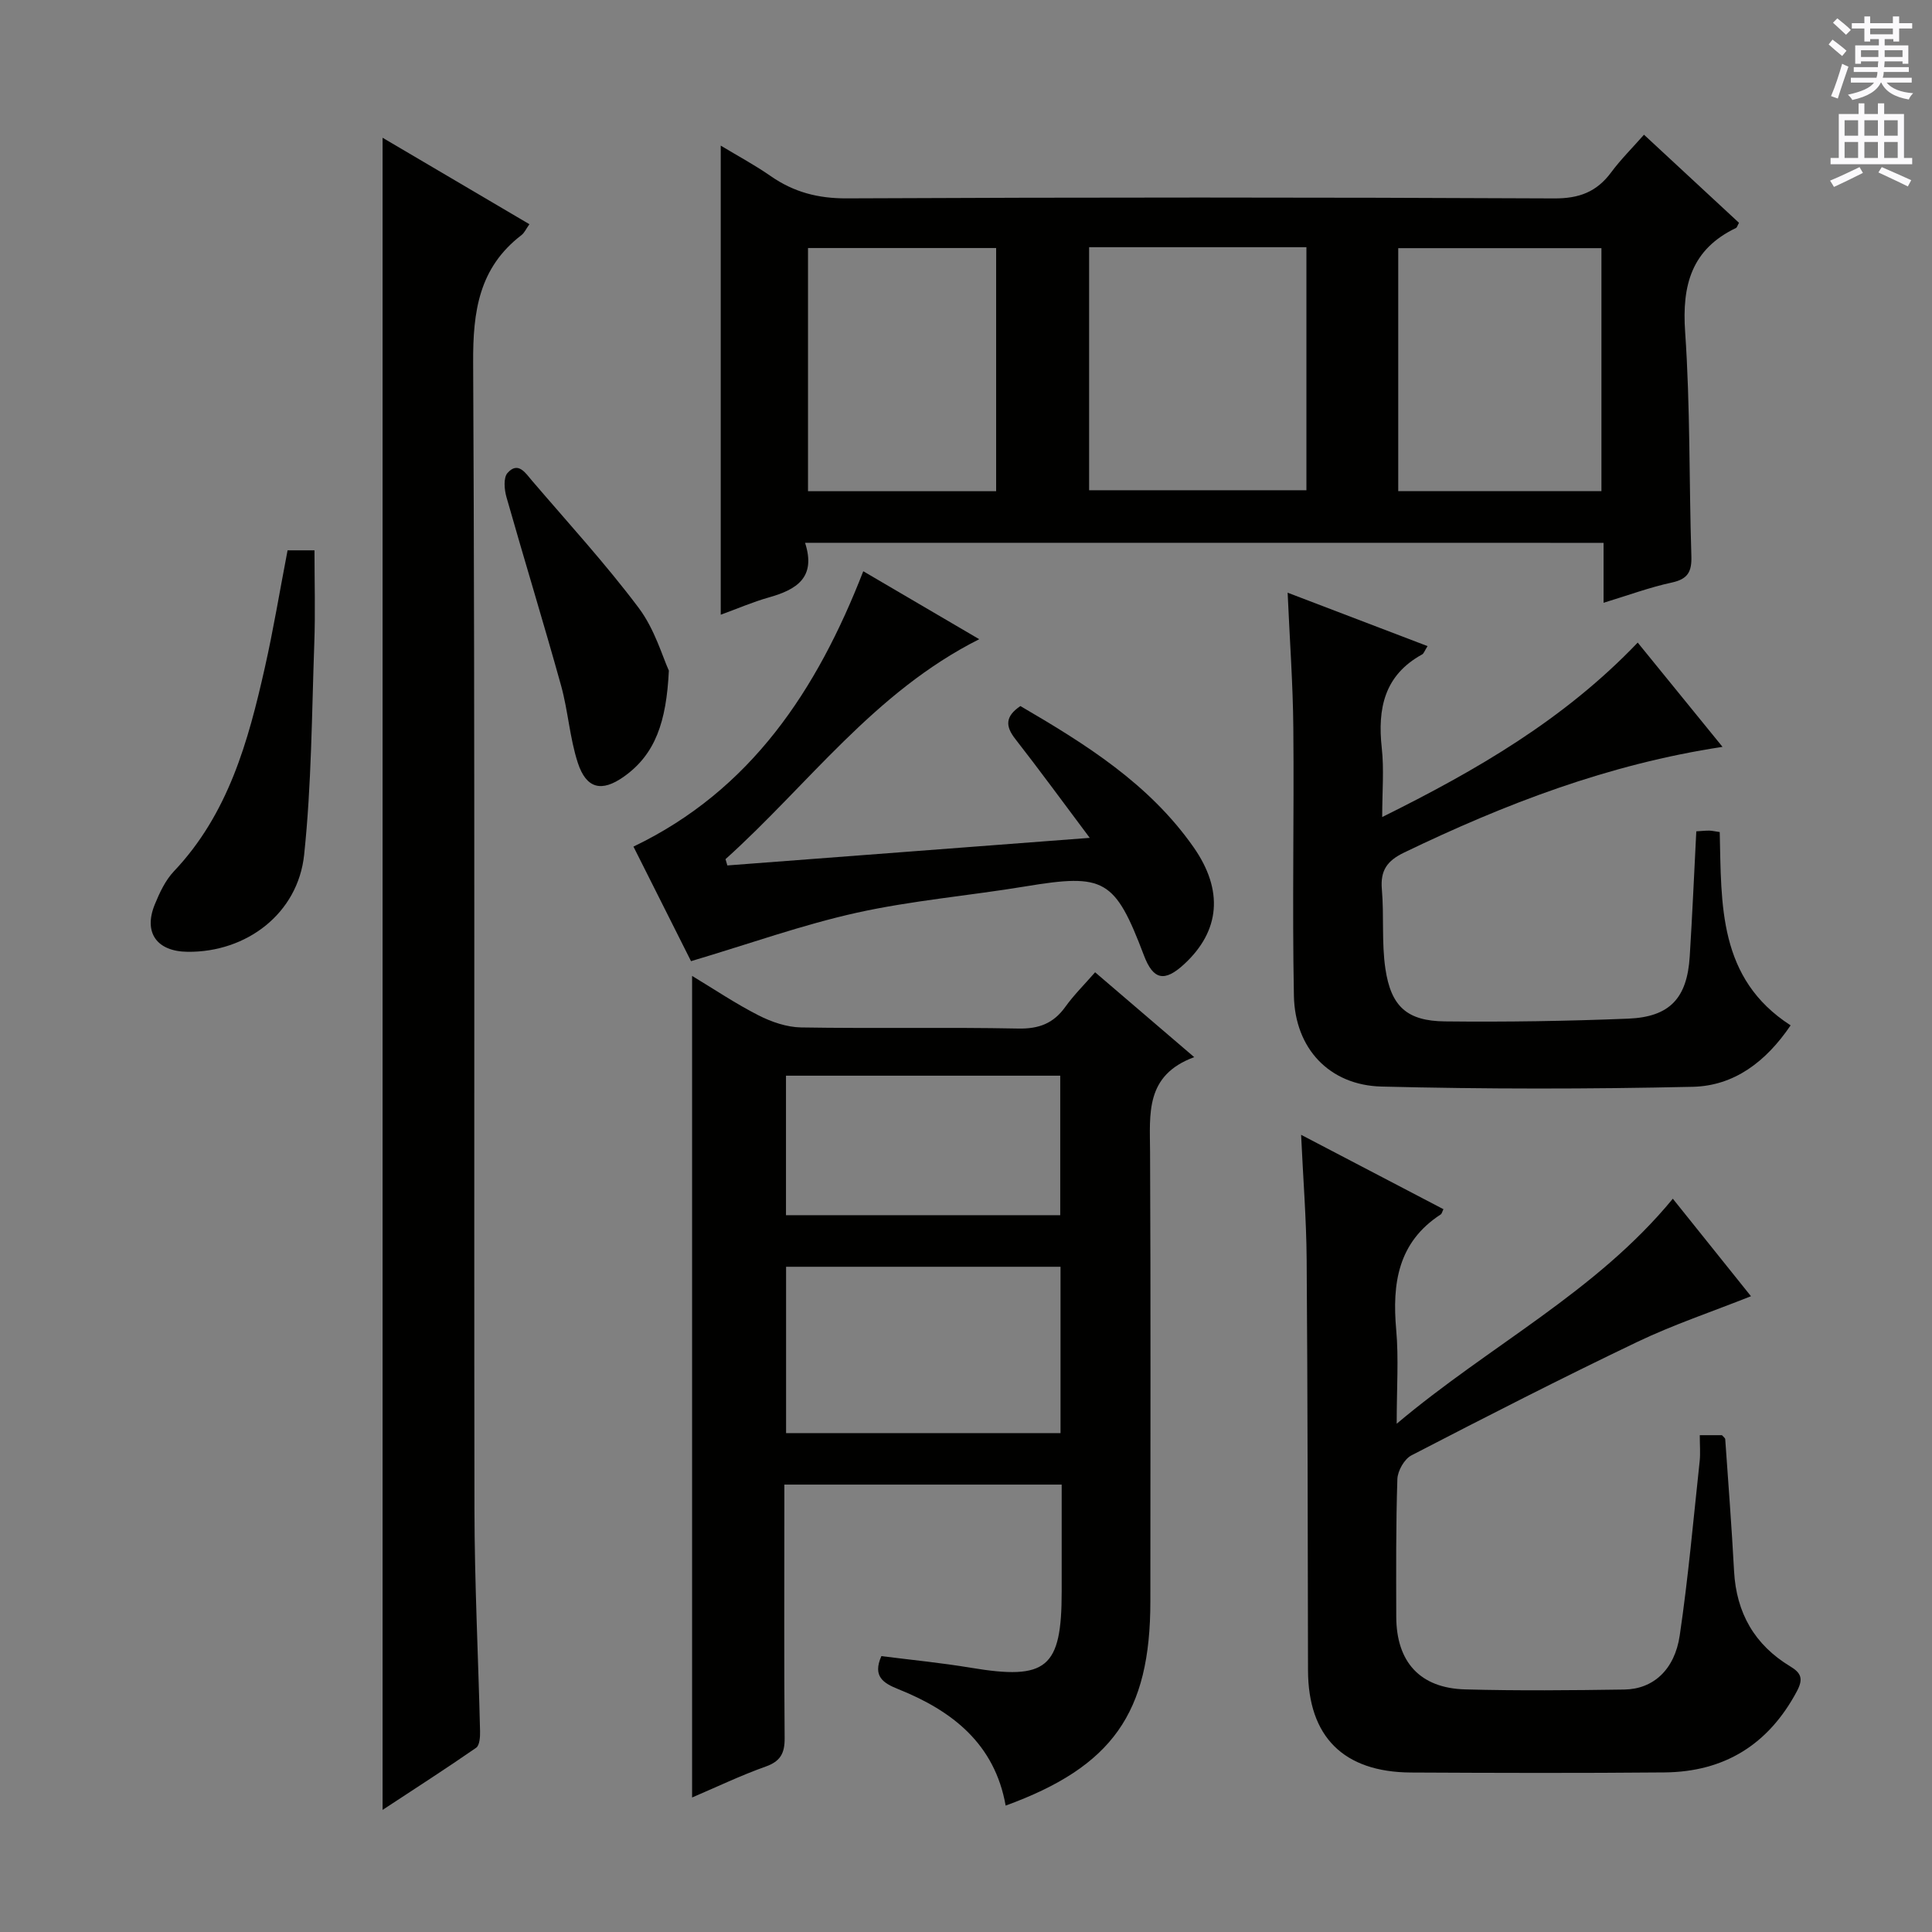 <svg enable-background="new 0 0 400 400" viewBox="0 0 400 400" xmlns="http://www.w3.org/2000/svg"><rect x="0" y="0" width="400" height="400" fill="#808080" stroke="none"/><g fill="#010100"><path d="m166.68 112.38c2.35 7.25-1.83 9.71-7.49 11.31-3.31.93-6.49 2.32-9.97 3.58 0-32.44 0-64.44 0-97.12 3.48 2.1 7.03 4 10.32 6.29 4.79 3.34 9.81 4.66 15.79 4.63 48.8-.23 97.61-.23 146.41.01 5.21.03 8.82-1.34 11.83-5.39 1.97-2.66 4.35-5.02 6.8-7.8 6.67 6.18 13.19 12.23 19.67 18.24-.31.55-.4.96-.62 1.07-9.2 4.41-11.21 11.81-10.53 21.53 1.07 15.42.8 30.93 1.29 46.39.1 3.23-.71 4.77-4.05 5.49-4.63 1-9.12 2.67-14.13 4.19 0-4.44 0-8.24 0-12.41-55.02-.01-109.71-.01-165.32-.01zm58.81-61.2v50.32h44.99c0-17.01 0-33.57 0-50.32-15.12 0-29.9 0-44.99 0zm106.07 50.51c0-17.04 0-33.73 0-50.31-14.26 0-28.15 0-42.07 0v50.31zm-125.32-50.34c-13.18 0-26.08 0-38.95 0v50.35h38.95c0-16.86 0-33.59 0-50.35z"/><path d="m247.25 218.87c-10.23 3.76-9.17 11.78-9.14 19.7.15 31 .06 61.99.06 92.99 0 23.08-7.85 34.21-29.96 42.27-2.26-12.75-11-19.61-22.21-24.1-3.07-1.23-5.4-2.62-3.52-6.85 6.12.78 12.35 1.38 18.52 2.41 15.72 2.62 18.81.1 18.81-15.76 0-7.29 0-14.58 0-22.16-19.27 0-38.01 0-57.42 0v5.49c0 15.67-.07 31.33.06 47 .03 3.11-.85 4.8-3.93 5.89-5.12 1.82-10.05 4.19-15.23 6.4 0-56.82 0-113.18 0-170.1 4.54 2.74 9.01 5.75 13.78 8.18 2.68 1.36 5.83 2.44 8.79 2.49 14.99.25 30-.07 44.99.23 4.29.08 7.27-1.08 9.72-4.5 1.73-2.41 3.87-4.53 6.16-7.15 6.74 5.75 13.25 11.33 20.52 17.57zm-27.68 43.4c-19.23 0-37.85 0-56.82 0v34.44h56.82c0-11.54 0-22.78 0-34.44zm-56.84-39.56v28.88h56.78c0-9.82 0-19.21 0-28.88-19.03 0-37.73 0-56.78 0z"/><path d="m79.21 374.72c0-115.77 0-230.6 0-346.2 10.28 6.05 20.23 11.91 30.4 17.9-.69.96-1.03 1.78-1.64 2.25-8.8 6.75-10.07 15.77-10.01 26.38.4 79.15.15 158.3.27 237.45.02 15.3.8 30.61 1.16 45.91.03 1.17-.08 2.93-.8 3.44-6.23 4.32-12.62 8.42-19.38 12.87z"/><path d="m351.92 297.14h4.59c.31.36.66.58.68.83.64 9.11 1.34 18.21 1.83 27.33.47 8.65 4.25 15.26 11.65 19.72 2.29 1.38 2.71 2.6 1.34 5.17-5.89 11.03-15.03 16.66-27.4 16.77-17.49.16-34.99.11-52.49.02-13.99-.08-21.28-7.44-21.31-21.17-.06-28.32-.07-56.65-.28-84.97-.06-8.46-.74-16.92-1.15-25.89 9.96 5.2 19.71 10.3 29.47 15.4-.26.52-.33.94-.57 1.09-8.85 5.75-10.07 14.28-9.21 23.9.53 5.92.1 11.93.1 19.43 19.32-16.29 41.28-27.26 57.17-46.59 5.5 6.86 10.77 13.45 16.18 20.19-8.07 3.21-16.04 5.87-23.56 9.47-15.73 7.52-31.26 15.47-46.74 23.48-1.47.76-2.85 3.2-2.91 4.91-.31 9.49-.25 18.99-.23 28.49.02 9.37 4.91 14.79 14.25 15.05 10.99.3 21.99.19 32.99.03 5.93-.09 10.4-4.07 11.45-11.19 1.77-11.98 2.83-24.06 4.13-36.11.17-1.65.02-3.3.02-5.36z"/><path d="m351.2 172.12c1.05-.06 1.86-.16 2.67-.15.62.01 1.24.17 2.18.3.37 15-.37 30.32 14.68 40.02-5.14 7.58-11.73 12.52-20.24 12.72-21.48.48-42.98.49-64.46-.05-10.82-.27-17.93-7.91-18.14-18.78-.36-18.48.05-36.98-.12-55.47-.08-9.11-.75-18.21-1.18-28 10.03 3.83 19.4 7.41 28.97 11.06-.6.94-.76 1.52-1.12 1.72-7.83 4.3-9.26 11.19-8.36 19.37.49 4.41.09 8.93.09 14.3 19.6-9.72 37.71-20.22 52.9-36.12 5.85 7.2 11.56 14.21 17.56 21.59-23.67 3.59-45.08 11.84-65.92 21.88-3.55 1.71-4.95 3.73-4.61 7.63.47 5.46-.07 11.03.73 16.42 1.16 7.85 4.5 10.83 12.34 10.91 12.64.14 25.3-.06 37.93-.57 8.63-.35 12.2-4.25 12.74-12.87.53-8.44.9-16.9 1.36-25.91z"/><path d="m143.07 199c-3.53-7.02-7.62-15.16-11.92-23.72 24.32-11.67 37.99-32.37 47.58-57.01 8.26 4.84 15.93 9.34 24.01 14.07-21.76 10.94-35.44 30.17-52.53 45.54.13.43.26.86.38 1.3 24.64-1.88 49.28-3.75 75.03-5.71-5.52-7.36-10.36-14-15.42-20.48-2.08-2.66-2.09-4.67 1.06-6.81 13.41 7.83 26.64 16.05 35.86 29.23 6.24 8.92 5.5 17.33-1.95 24.21-4.08 3.77-6.41 3.26-8.33-1.81-6.01-15.84-8.17-17-24.54-14.29-11.62 1.92-23.43 2.91-34.91 5.45-11.24 2.49-22.18 6.42-34.32 10.03z"/><path d="m59.54 113.94h5.57c0 6.48.19 12.89-.04 19.28-.52 14.59-.57 29.25-2.1 43.74-1.28 12.19-11.95 20.24-24.14 20.1-6.37-.07-9.17-3.98-6.78-9.81.99-2.43 2.19-4.99 3.96-6.86 11.25-11.87 15.38-26.87 18.82-42.16 1.78-7.89 3.09-15.88 4.71-24.29z"/><path d="m138.48 138.84c-.51 10.62-2.8 17.34-9.32 21.96-4.58 3.25-7.77 2.52-9.53-2.87-1.68-5.15-2.01-10.73-3.46-15.97-3.63-13.05-7.61-26-11.31-39.03-.45-1.57-.66-4.01.21-5 2.21-2.5 3.74.03 5.07 1.58 7.45 8.71 15.22 17.19 22.09 26.34 3.35 4.46 4.96 10.2 6.25 12.99z"/></g><path d="m378.6 9.2.8-1c.9.7 1.9 1.4 2.9 2.3l-.9 1.1c-1.1-.9-2-1.7-2.8-2.4zm.5 10.7c.9-2.1 1.6-4.3 2.3-6.7.4.2.8.4 1.3.6-.7 2.1-1.5 4.3-2.2 6.6zm.4-15.2.9-.9c1 .8 2 1.6 2.8 2.4l-1 1c-1-.9-1.9-1.8-2.7-2.5zm12.5-1.3h1.2v1.4h2.7v1.1h-2.7v2.7h-1.2v-.5h-1.8v1.3h4.9v3.8h-1.2v-.5h-3.7c0 .4-.1.9-.1 1.2h5.1v1h-5.2c0 .5-.1.9-.2 1.2h6v1h-5.2c1.1 1.3 2.9 2 5.5 2.2-.4.4-.7.8-.9 1.3-2.9-.5-4.8-1.6-5.7-3.5h-.1c-.8 1.7-2.7 2.9-5.9 3.6-.2-.4-.6-.8-.9-1.1 2.8-.6 4.6-1.4 5.4-2.5h-4.8v-1h5.3c.1-.3.2-.7.2-1.2h-4.9v-1h5c0-.4 0-.8.1-1.2h-3.6v.5h-1.2v-3.8h4.9v-1.3h-1.8v.5h-1.2v-2.7h-2.6v-1.1h2.6v-1.4h1.2v1.4h4.7v-1.4zm-6.7 8.4h3.6c0-.4 0-.9 0-1.4h-3.6zm1.9-4.7h4.7v-1.2h-4.7zm6.7 3.3h-3.7v1.4h3.7z" fill="#fbfafc"/><path d="m384.7 21.4h1.3v2.2h2.8v-2.2h1.3v2.2h4.1v9.1h1.7v1.3h-16.9v-1.3h1.7v-9.1h4.1v-2.2zm.3 13.2.7 1.2c-1.8.9-3.8 1.9-6 2.9-.2-.4-.5-.8-.8-1.3 2.4-1 4.4-2 6.1-2.8zm-3.1-6.5h2.8v-3.2h-2.8zm0 4.6h2.8v-3.3h-2.8zm4.1-4.6h2.8v-3.2h-2.8zm0 4.6h2.8v-3.3h-2.8zm3.6 1.9c2.1.9 4.1 1.8 6.1 2.7l-.7 1.3c-2.2-1.1-4.2-2-6.1-2.9zm3.3-9.7h-2.8v3.2h2.8zm-2.8 7.8h2.8v-3.3h-2.8z" fill="#fbfafc"/></svg>